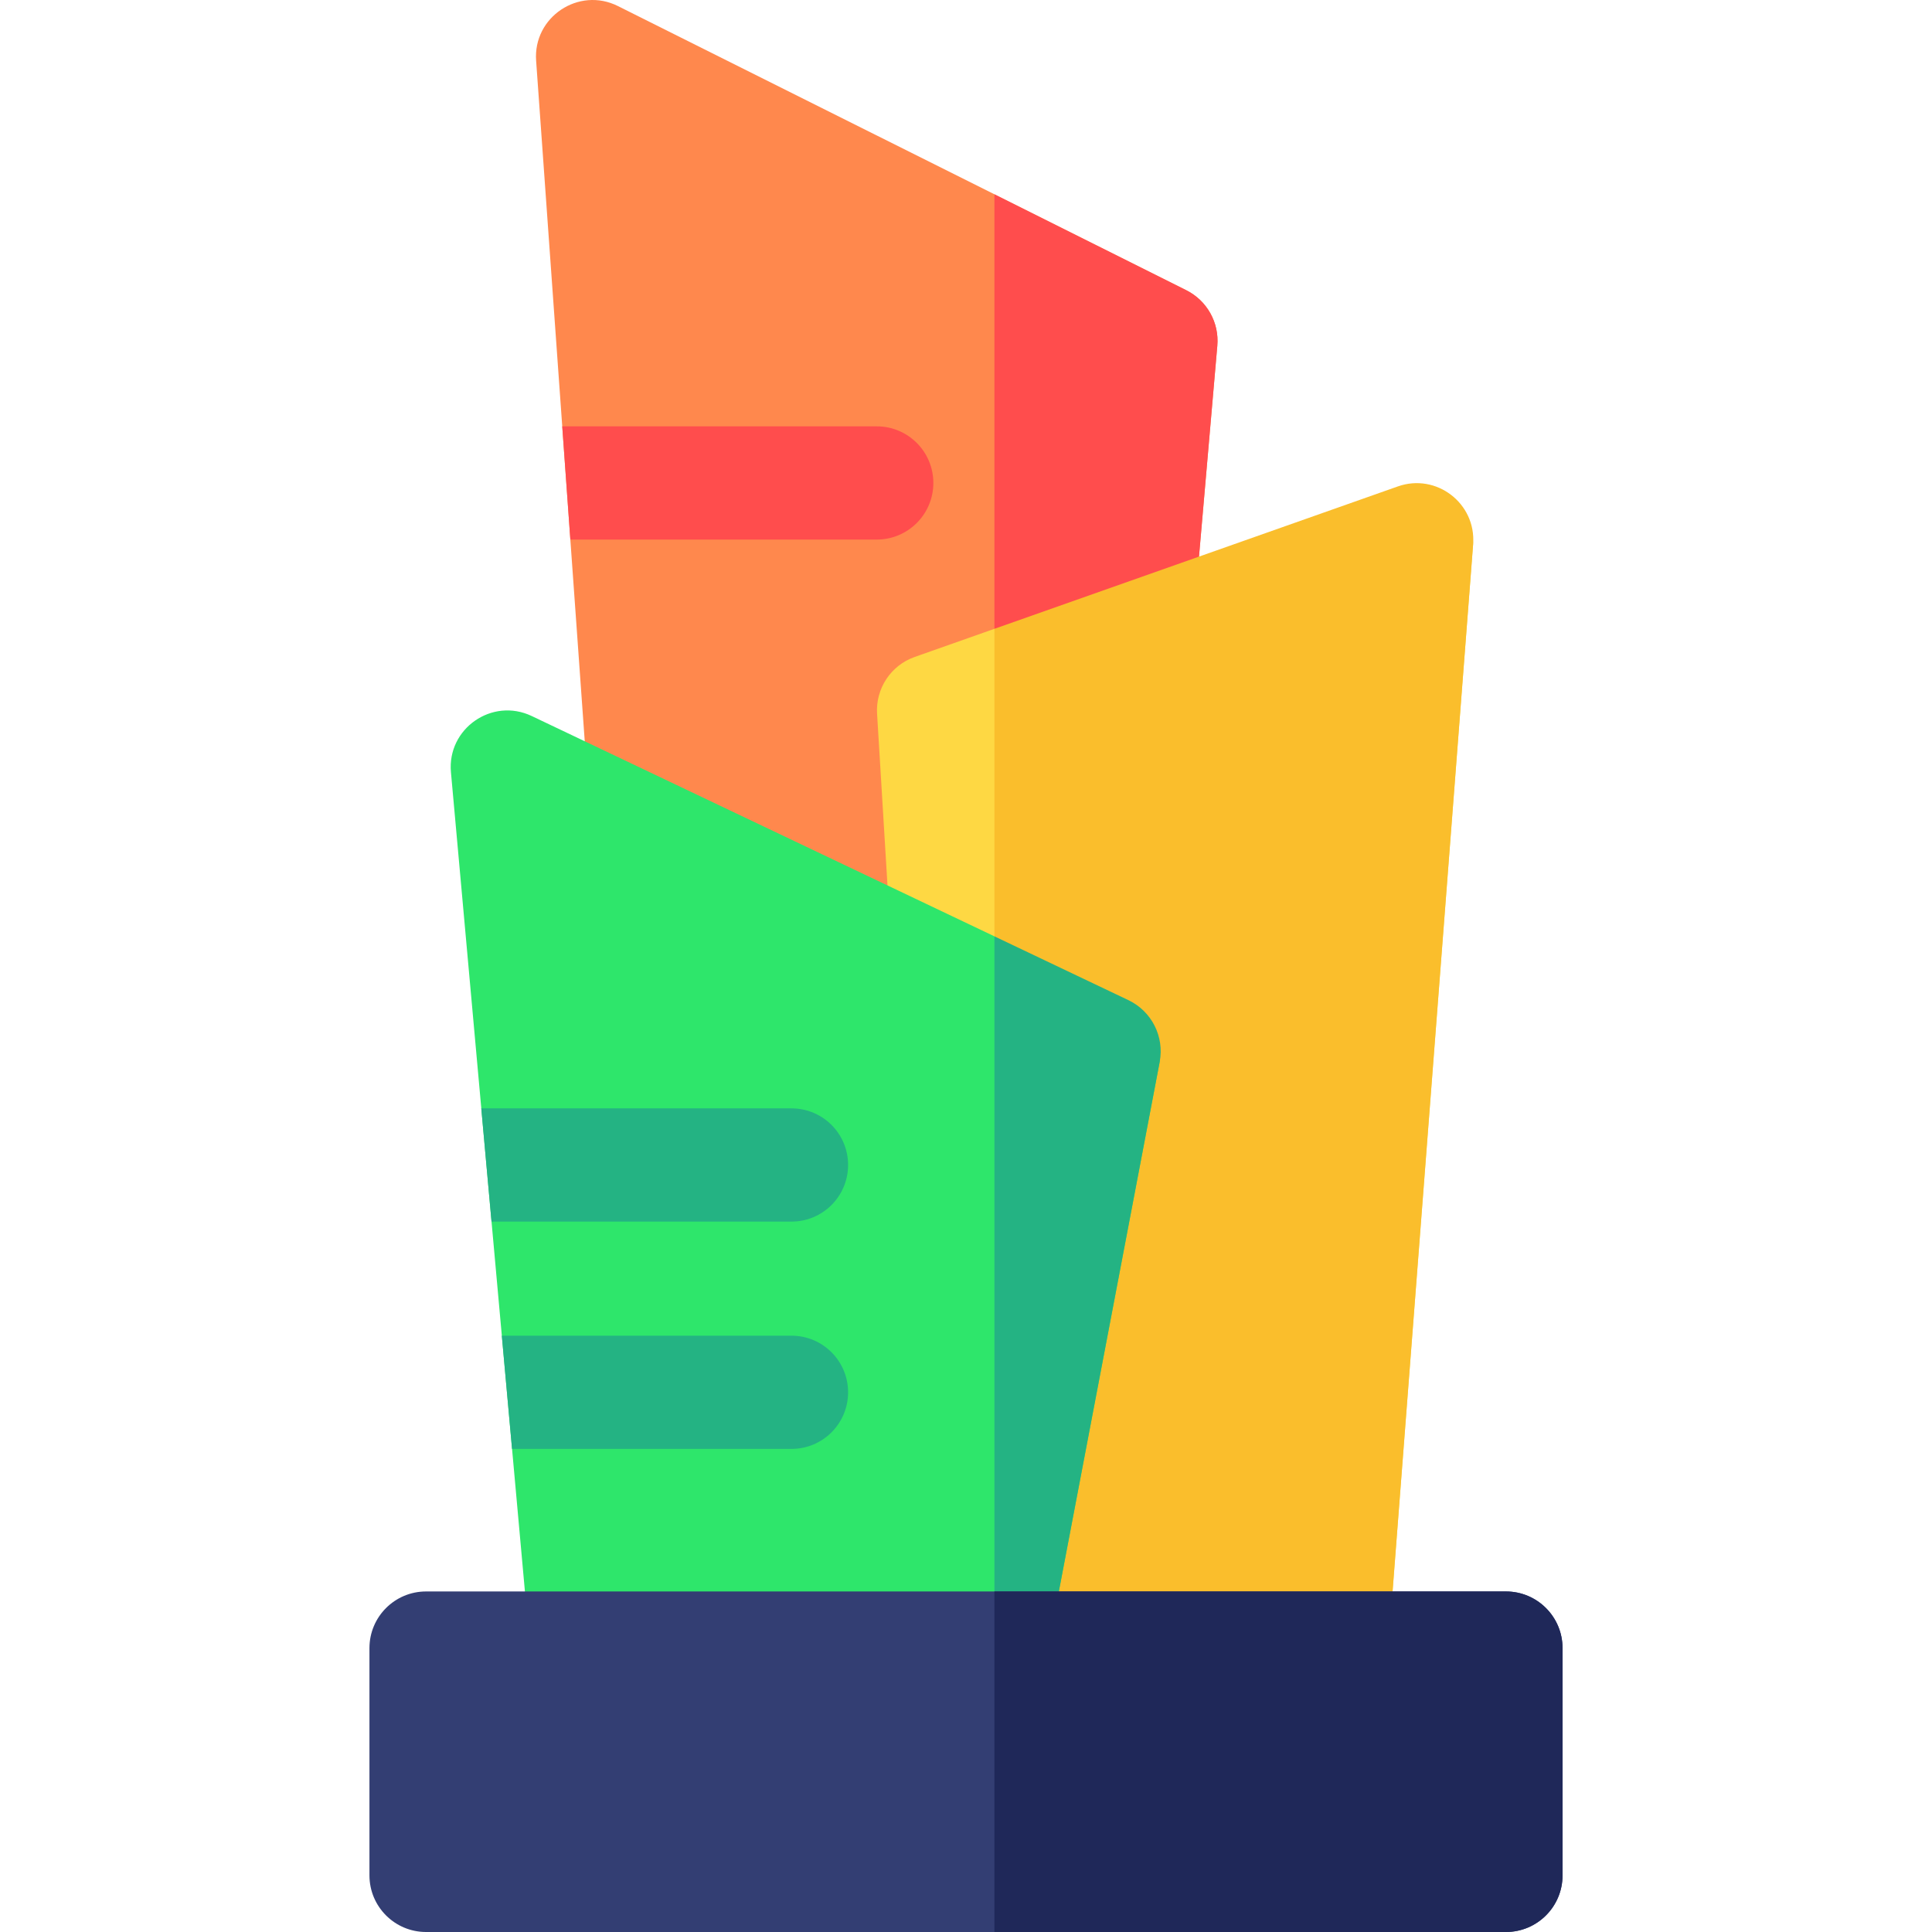 <svg id="Capa_1" enable-background="new 0 0 511.904 511.904" height="512" viewBox="0 0 511.904 511.904" width="512" xmlns="http://www.w3.org/2000/svg"><g><path d="m322.542 91.614-6.87 79.05c-.71 8.25-7.98 14.38-16.24 13.64-5.831-.495-74.612 119.447-76.65 114.36l-36.43-83.49.34 4.78c.62 8.676-6.248 16.07-14.98 16.07-7.79 0-14.38-6.03-14.94-13.93-9.383-131.41-2.701-37.75-14.72-206-.839-11.573 11.279-19.685 21.67-14.49 120.445 60.223 84.297 42.15 150.59 75.29 5.5 2.75 8.77 8.59 8.23 14.72z" fill="#ff884d"/><path d="m322.542 91.614-6.87 79.05c-.71 8.25-7.98 14.38-16.24 13.64-2.71-.23-19.05 25.6-35.95 52.79v-185.61l50.83 25.41c5.5 2.75 8.77 8.59 8.23 14.72z" fill="#ff4d4d"/><path d="m390.322 144.174-22.59 293.65c-.61 7.82-7.12 13.85-14.96 13.85h-90.35c-8.28 0-15-6.72-15-15 0-7.98 6.23-14.48 14.09-14.95l-8.94-147.67c-8.28.49-15.38-5.79-15.88-14.06l-4.3-70.88c-.41-6.68 3.66-12.83 9.98-15.05 6.197-2.187 13.358-4.714 21.11-7.451 0 0 54.78 23.536 79.598 14.776 10.188-3.602 48.055-48.044 47.242-37.215z" fill="#fed843"/><path d="m390.322 144.174-22.59 293.65c-.61 7.82-7.12 13.85-14.96 13.85h-89.29v-285.06l106.89-37.73c10.189-3.602 20.763 4.461 19.95 15.29z" fill="#fabe2c"/><path d="m307.272 281.354-30.11 158.12c-1.28 6.73-6.94 11.69-13.68 12.16-.714.062 6.251.04-107.98.04-7.76 0-14.24-5.92-14.94-13.65-9.832-108.82-11.962-132.412-21.08-233.42-1.034-11.552 10.899-19.877 21.39-14.89 43.177 20.558 83.619 39.814 122.61 58.38 0 0 4.554 30.861 16.279 36.444 6.149 2.94 28.791-9.884 27.511-3.184z" fill="#2ee66b"/><path d="m307.272 281.354-30.11 158.12c-1.28 6.73-6.94 11.69-13.68 12.16v-203.54l35.51 16.91c6.15 2.94 9.56 9.65 8.28 16.35z" fill="#24b383"/><path d="m224.712 308.674c0 8.28-6.71 15-15 15h-79.48l-2.71-30h82.19c8.29 0 15 6.71 15 15z" fill="#24b383"/><path d="m247.302 127.964c0 8.28-6.71 15-15 15h-81.18l-2.15-30h83.33c8.29 0 15 6.72 15 15z" fill="#ff4d4d"/><path d="m224.712 368.904c0 8.29-6.71 15-15 15h-74.04l-2.71-30h76.75c8.29 0 15 6.72 15 15z" fill="#24b383"/><path d="m414.012 436.674v60.23c0 8.29-6.72 15-15 15h-286.12c-8.28 0-15-6.71-15-15v-60.23c0-8.29 6.72-15 15-15h286.12c8.28 0 15 6.71 15 15z" fill="#333e73"/><path d="m414.012 436.674v60.23c0 8.29-6.72 15-15 15h-135.53v-90.23h135.53c8.28 0 15 6.71 15 15z" fill="#1f2859"/></g></svg>